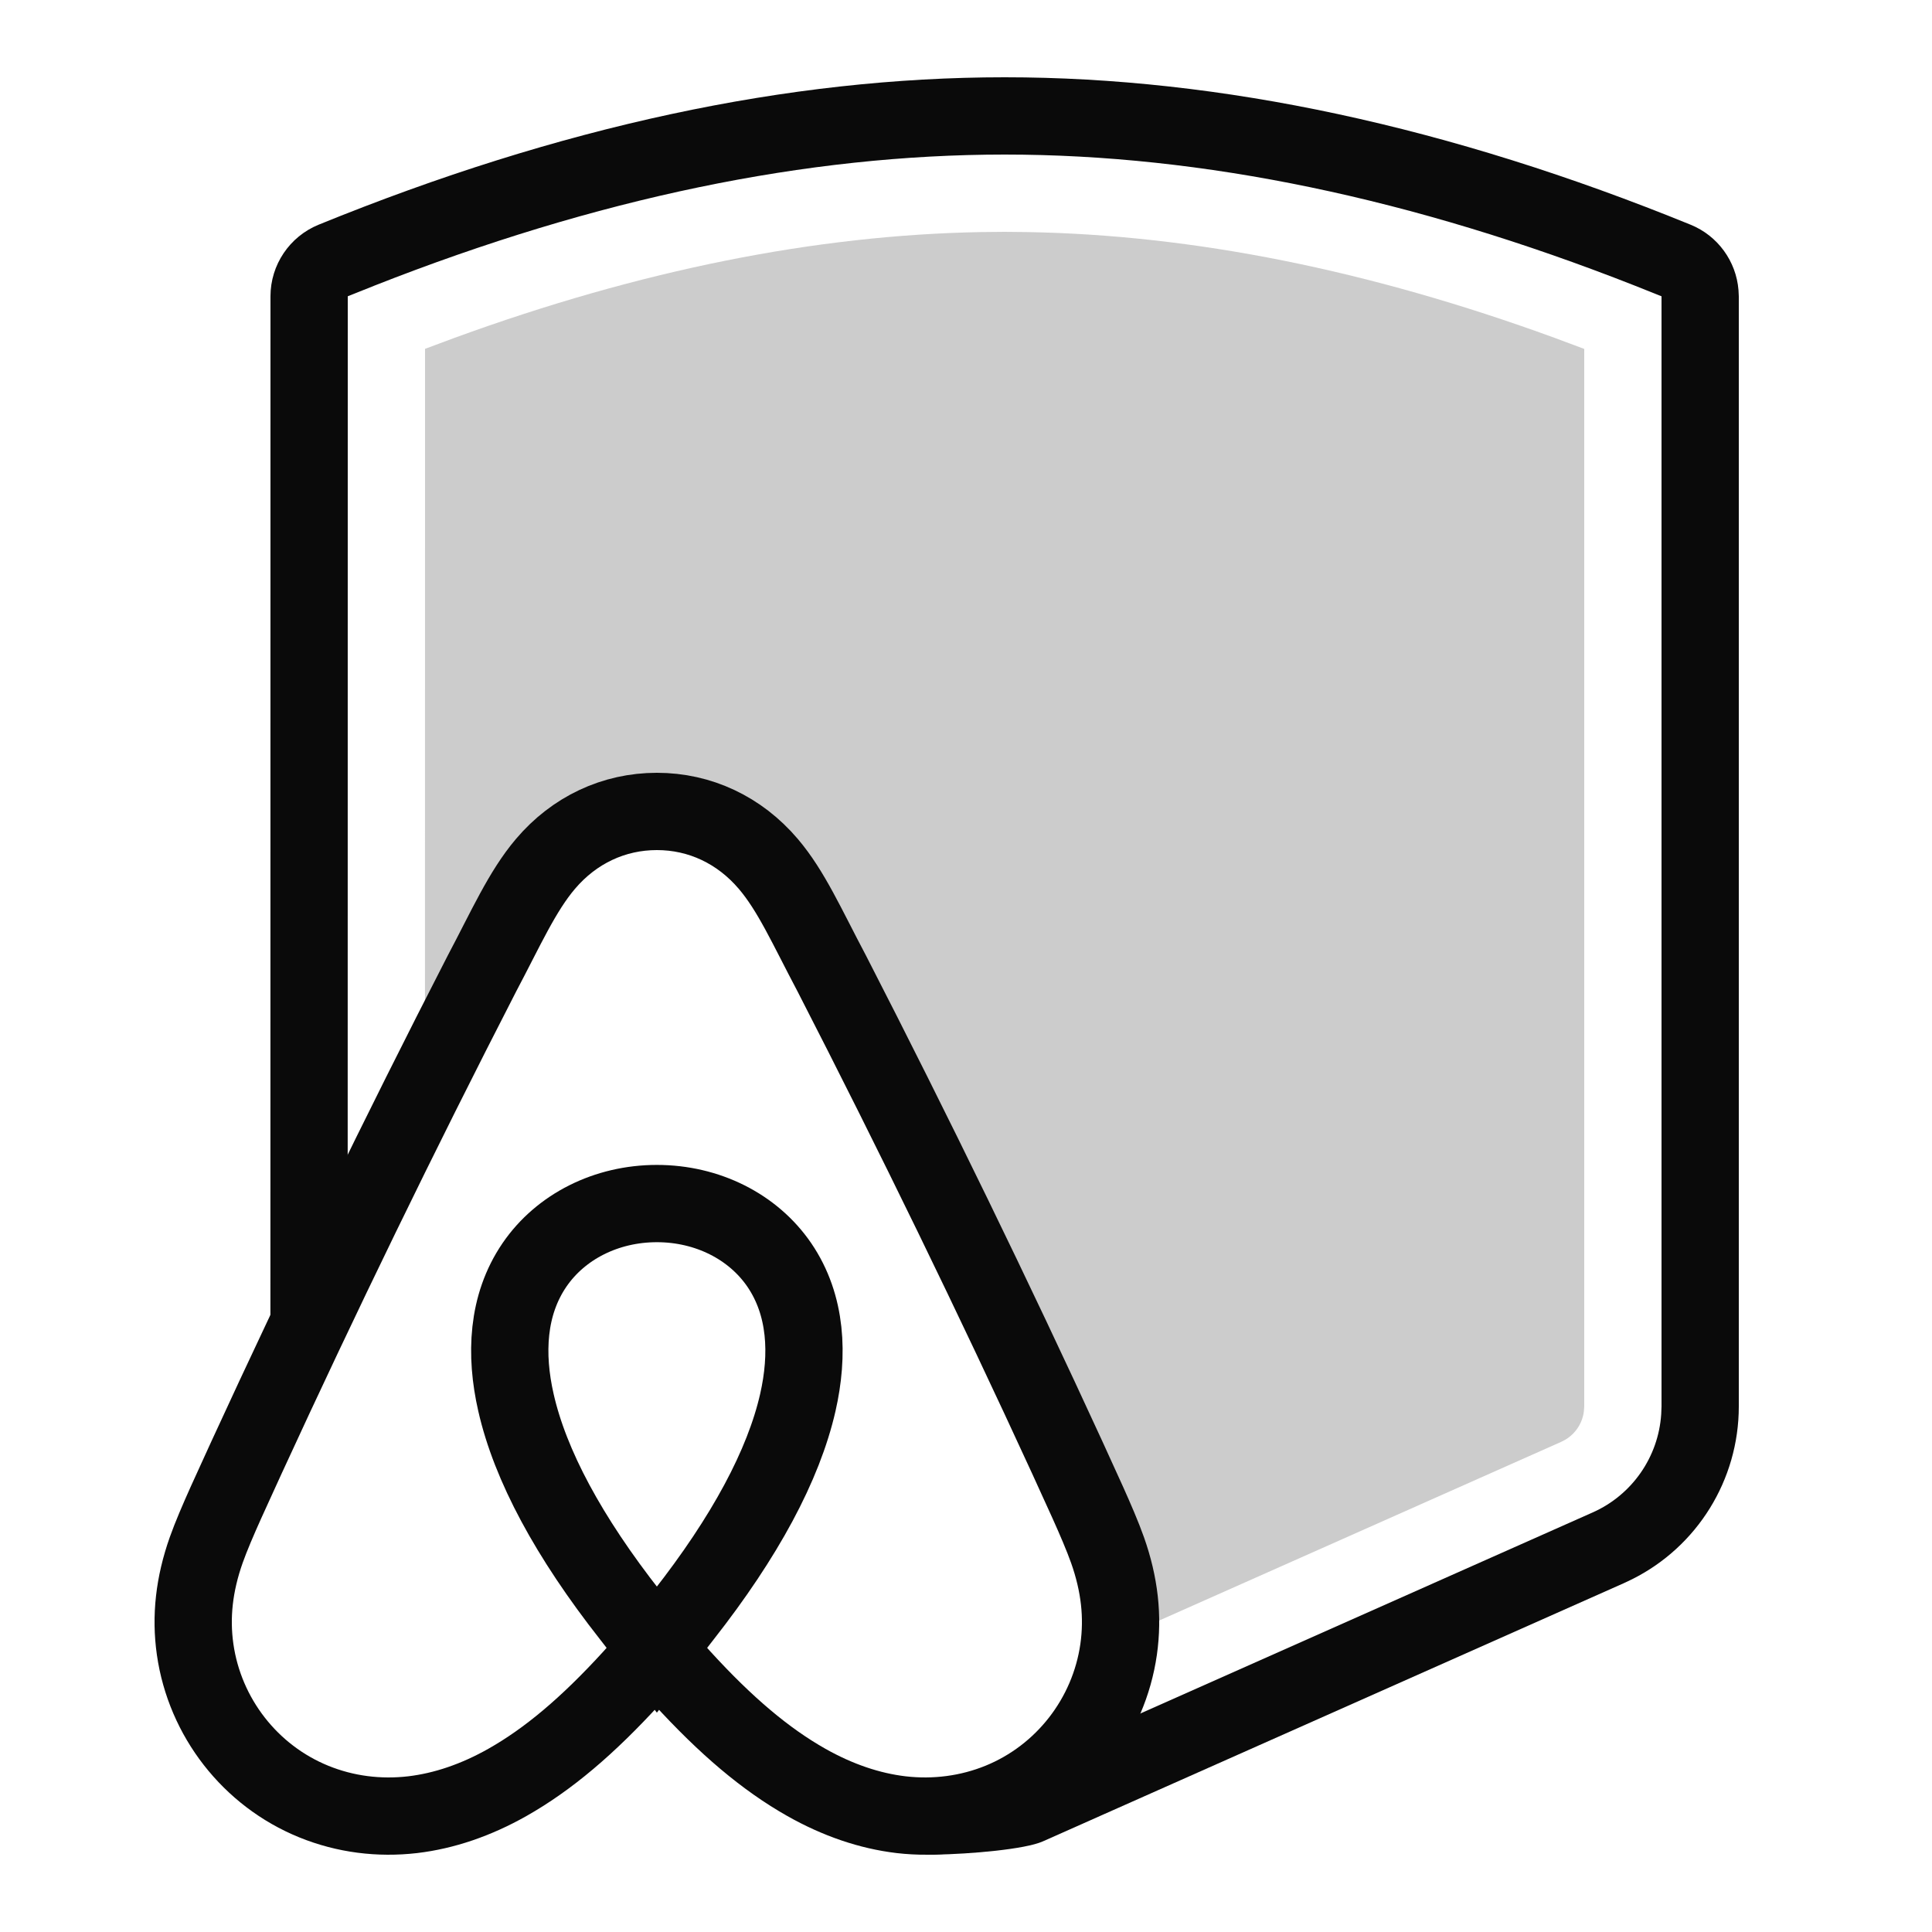 <svg width="25" height="25" viewBox="0 0 25 25" fill="none" xmlns="http://www.w3.org/2000/svg">
<path d="M13 3L13.292 3.003C15.437 3.04 17.711 3.494 20.114 4.371L20.5 4.515V18.2L20.495 18.265C20.476 18.415 20.389 18.548 20.26 18.627L20.203 18.657L14.491 21.196C14.522 20.823 14.469 20.449 14.33 20.057C14.206 19.704 13.947 19.166 13.809 18.859C12.855 16.781 11.83 14.675 10.764 12.599L10.598 12.28C10.364 11.824 10.186 11.465 9.941 11.178C9.569 10.741 9.057 10.5 8.5 10.5C7.942 10.5 7.43 10.741 7.058 11.178C6.756 11.534 6.543 12.019 6.235 12.598C5.987 13.081 5.742 13.565 5.499 14.051L5.5 4.514L5.884 4.371C8.283 3.496 10.553 3.042 12.694 3.003L13 3Z" fill="black" fill-opacity="0.2"/>
<path d="M13 1C15.799 1 18.758 1.637 21.877 2.908C22.228 3.051 22.466 3.38 22.496 3.754L22.5 3.834V18.2C22.5 19.15 21.962 20.015 21.118 20.436L21.015 20.485L13.493 23.828C13.263 23.93 12.562 23.991 12.096 23.999L12 24L12 23.5C12.324 23.496 12.642 23.433 12.939 23.312C13.356 23.143 13.712 22.865 13.979 22.518L20.609 19.571C21.12 19.344 21.46 18.852 21.496 18.299L21.5 18.2V3.834L21.154 3.696C18.278 2.564 15.56 2 13 2C10.439 2 7.721 2.564 4.845 3.696L4.5 3.834L4.499 16.081C4.159 16.785 3.825 17.489 3.499 18.19L3.5 3.834C3.5 3.428 3.746 3.062 4.122 2.908C7.241 1.637 10.2 1 13 1Z" fill="#0A0A0A"/>
<path d="M8.5 21.346L8.843 20.904C9.641 19.887 10.139 18.96 10.324 18.148C10.464 17.532 10.44 16.89 10.084 16.368C9.744 15.871 9.152 15.574 8.5 15.574C7.848 15.574 7.256 15.871 6.916 16.368C6.561 16.888 6.535 17.528 6.676 18.147C6.86 18.96 7.358 19.887 8.157 20.904L8.5 21.346ZM8.5 21.346L8.822 21.706C9.397 22.336 9.909 22.767 10.434 23.064C10.841 23.294 11.254 23.434 11.66 23.482C12.1 23.533 12.539 23.475 12.94 23.312C13.761 22.978 14.349 22.224 14.475 21.343C14.535 20.921 14.488 20.5 14.331 20.057C14.206 19.704 13.947 19.166 13.81 18.859C12.855 16.781 11.83 14.675 10.764 12.599C10.44 11.987 10.24 11.529 9.941 11.178C9.569 10.741 9.058 10.5 8.5 10.5C7.942 10.5 7.43 10.741 7.059 11.178C6.756 11.534 6.543 12.019 6.236 12.598C5.169 14.675 4.145 16.782 3.19 18.859C3.049 19.174 2.793 19.706 2.669 20.056C2.512 20.5 2.465 20.921 2.525 21.343C2.651 22.224 3.239 22.978 4.06 23.312C4.47 23.479 4.907 23.532 5.34 23.482C5.746 23.434 6.159 23.294 6.566 23.064C7.091 22.767 7.603 22.336 8.178 21.706L8.5 21.346Z" stroke="#0A0A0A"/>
</svg>
